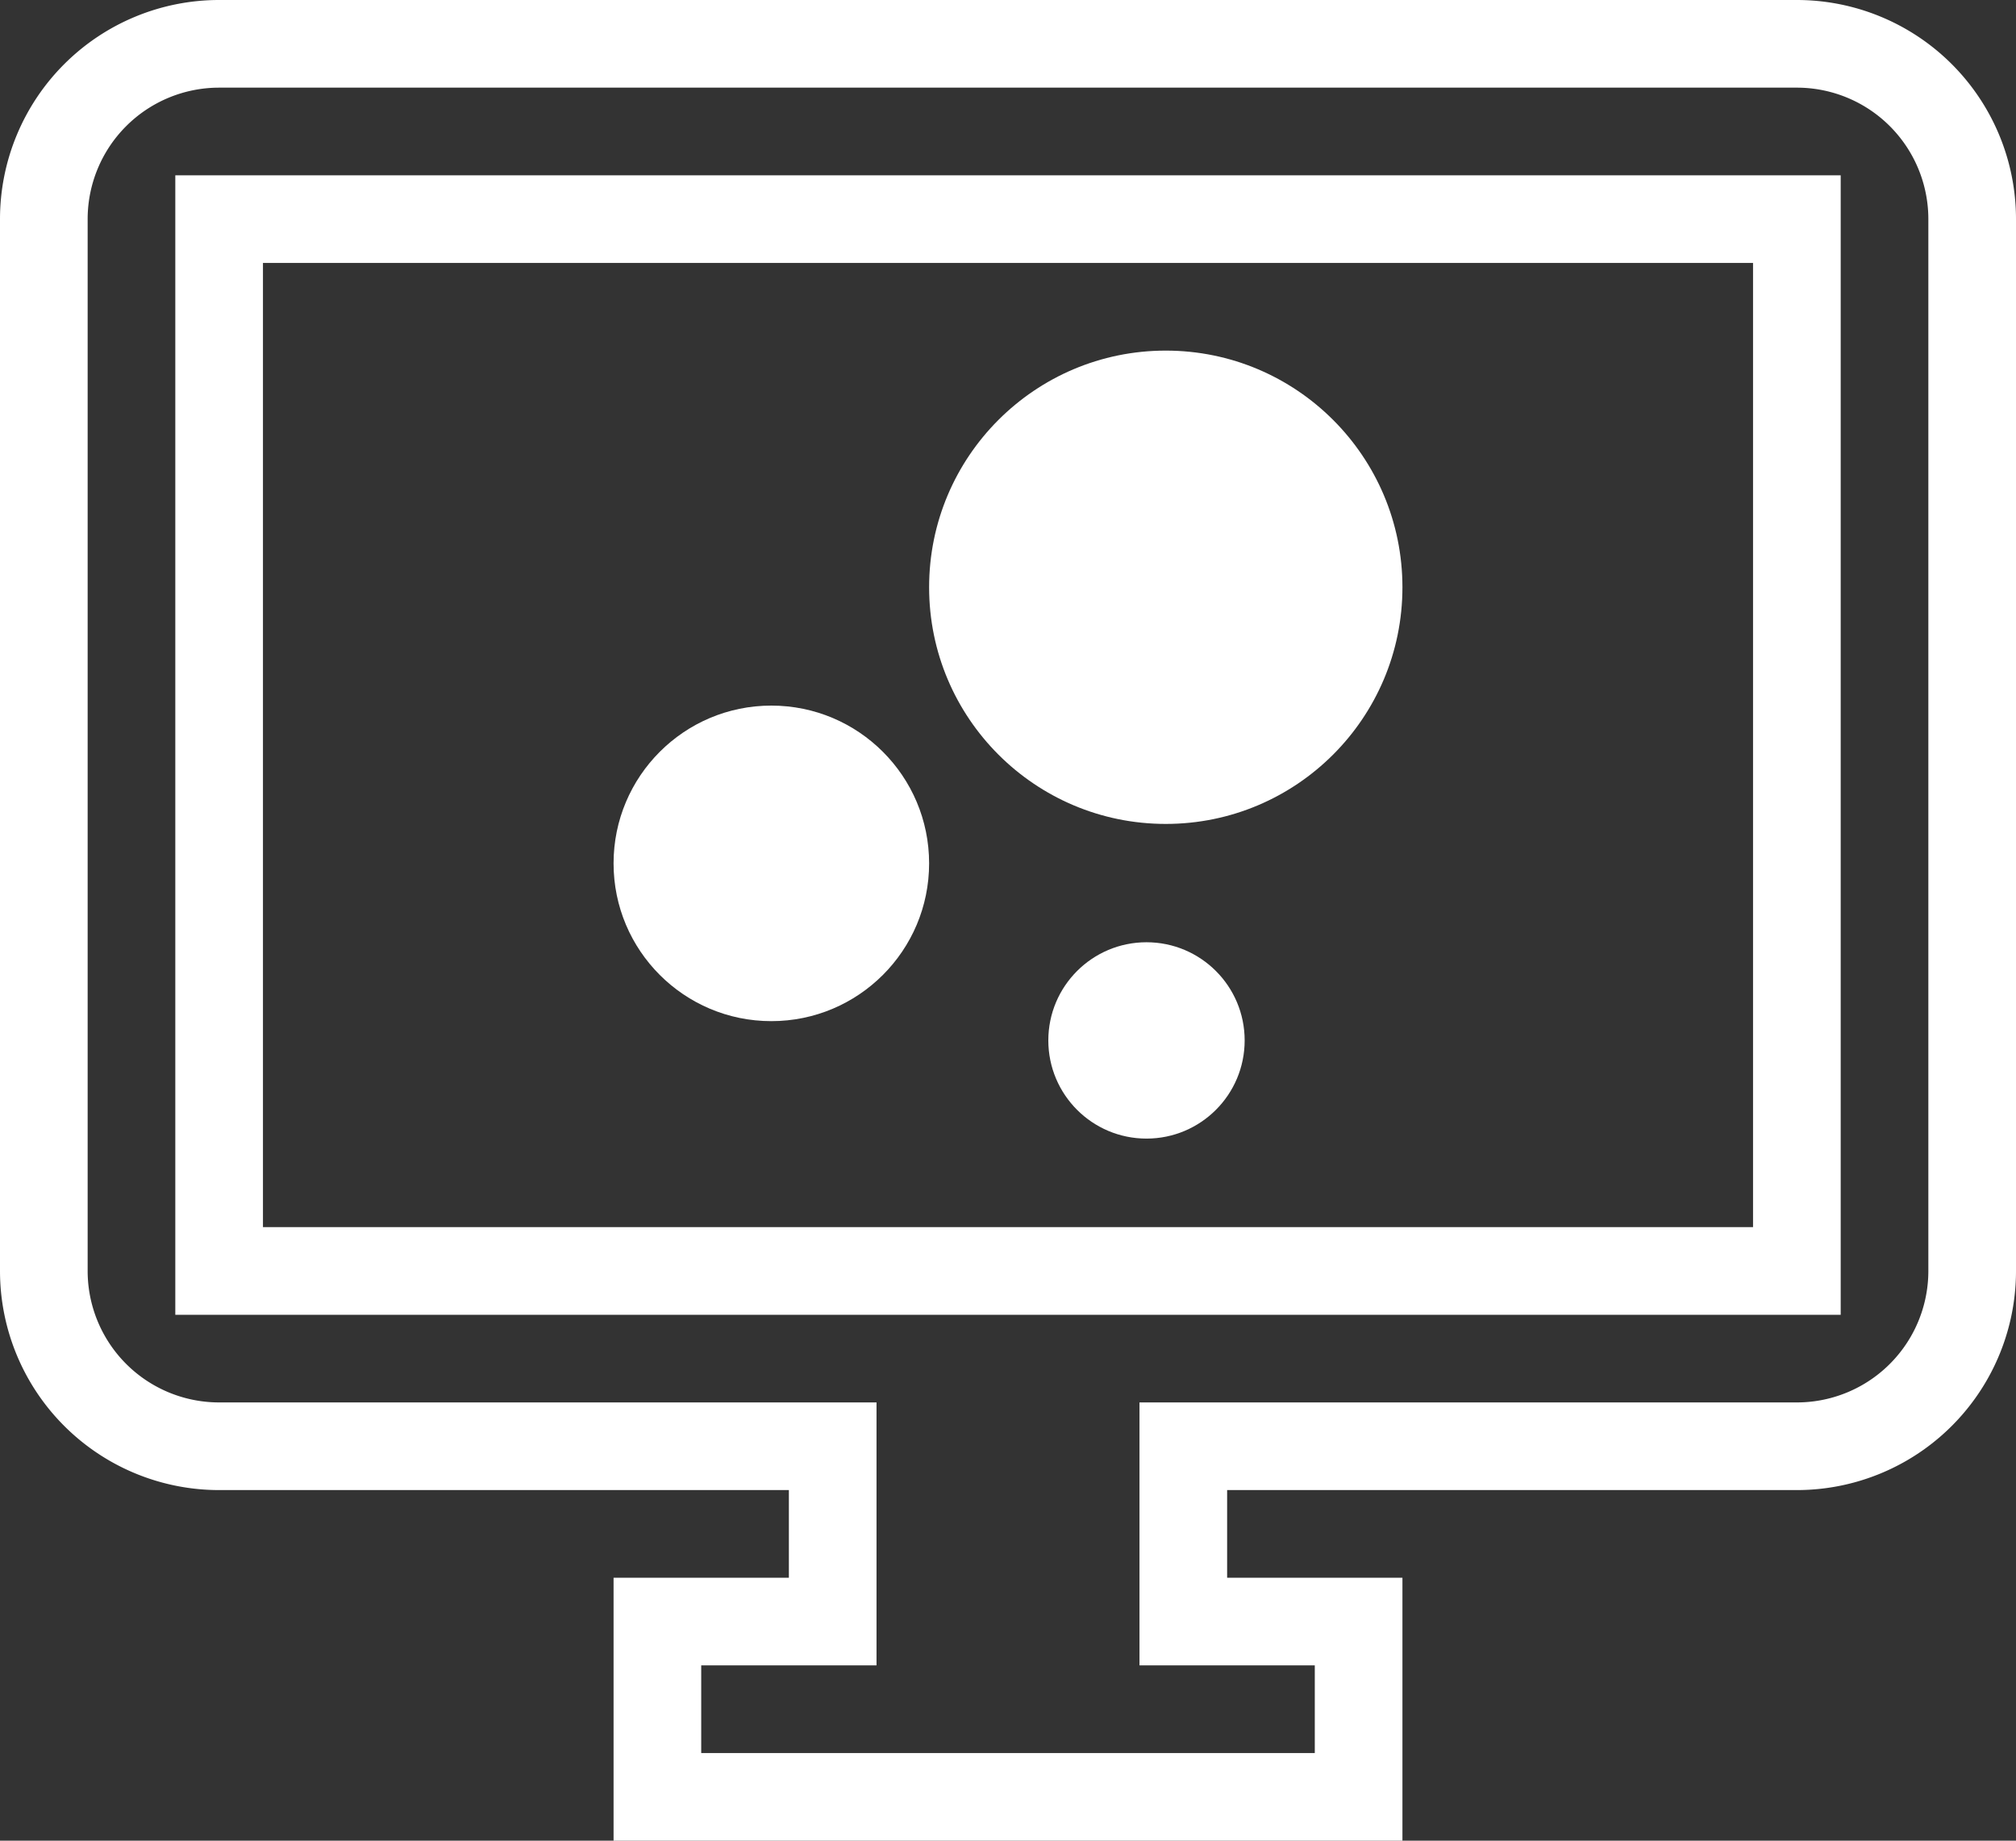 <svg xmlns="http://www.w3.org/2000/svg" viewBox="0 0 23 21"><rect x="0" y="0" width="23" height="21" fill="#333333" stroke="none"/><title>ic_ISTEX_ENT</title><path d="M20.5.5H2.5a2,2,0,0,0-2,2v12a2,2,0,0,0,2,2h7v2h-2v2h8v-2h-2v-2h7a2,2,0,0,0,2-2V2.5A2,2,0,0,0,20.5.5Zm0,14H2.5V2.5h18Z" fill="none" stroke="#fff" stroke-miterlimit="10"/><circle cx="8.8" cy="9.85" r="1.8" fill="#fff"/><circle cx="13.08" cy="11.87" r="1.12" fill="#fff"/><circle cx="13.3" cy="6.7" r="2.7" fill="#fff"/></svg>